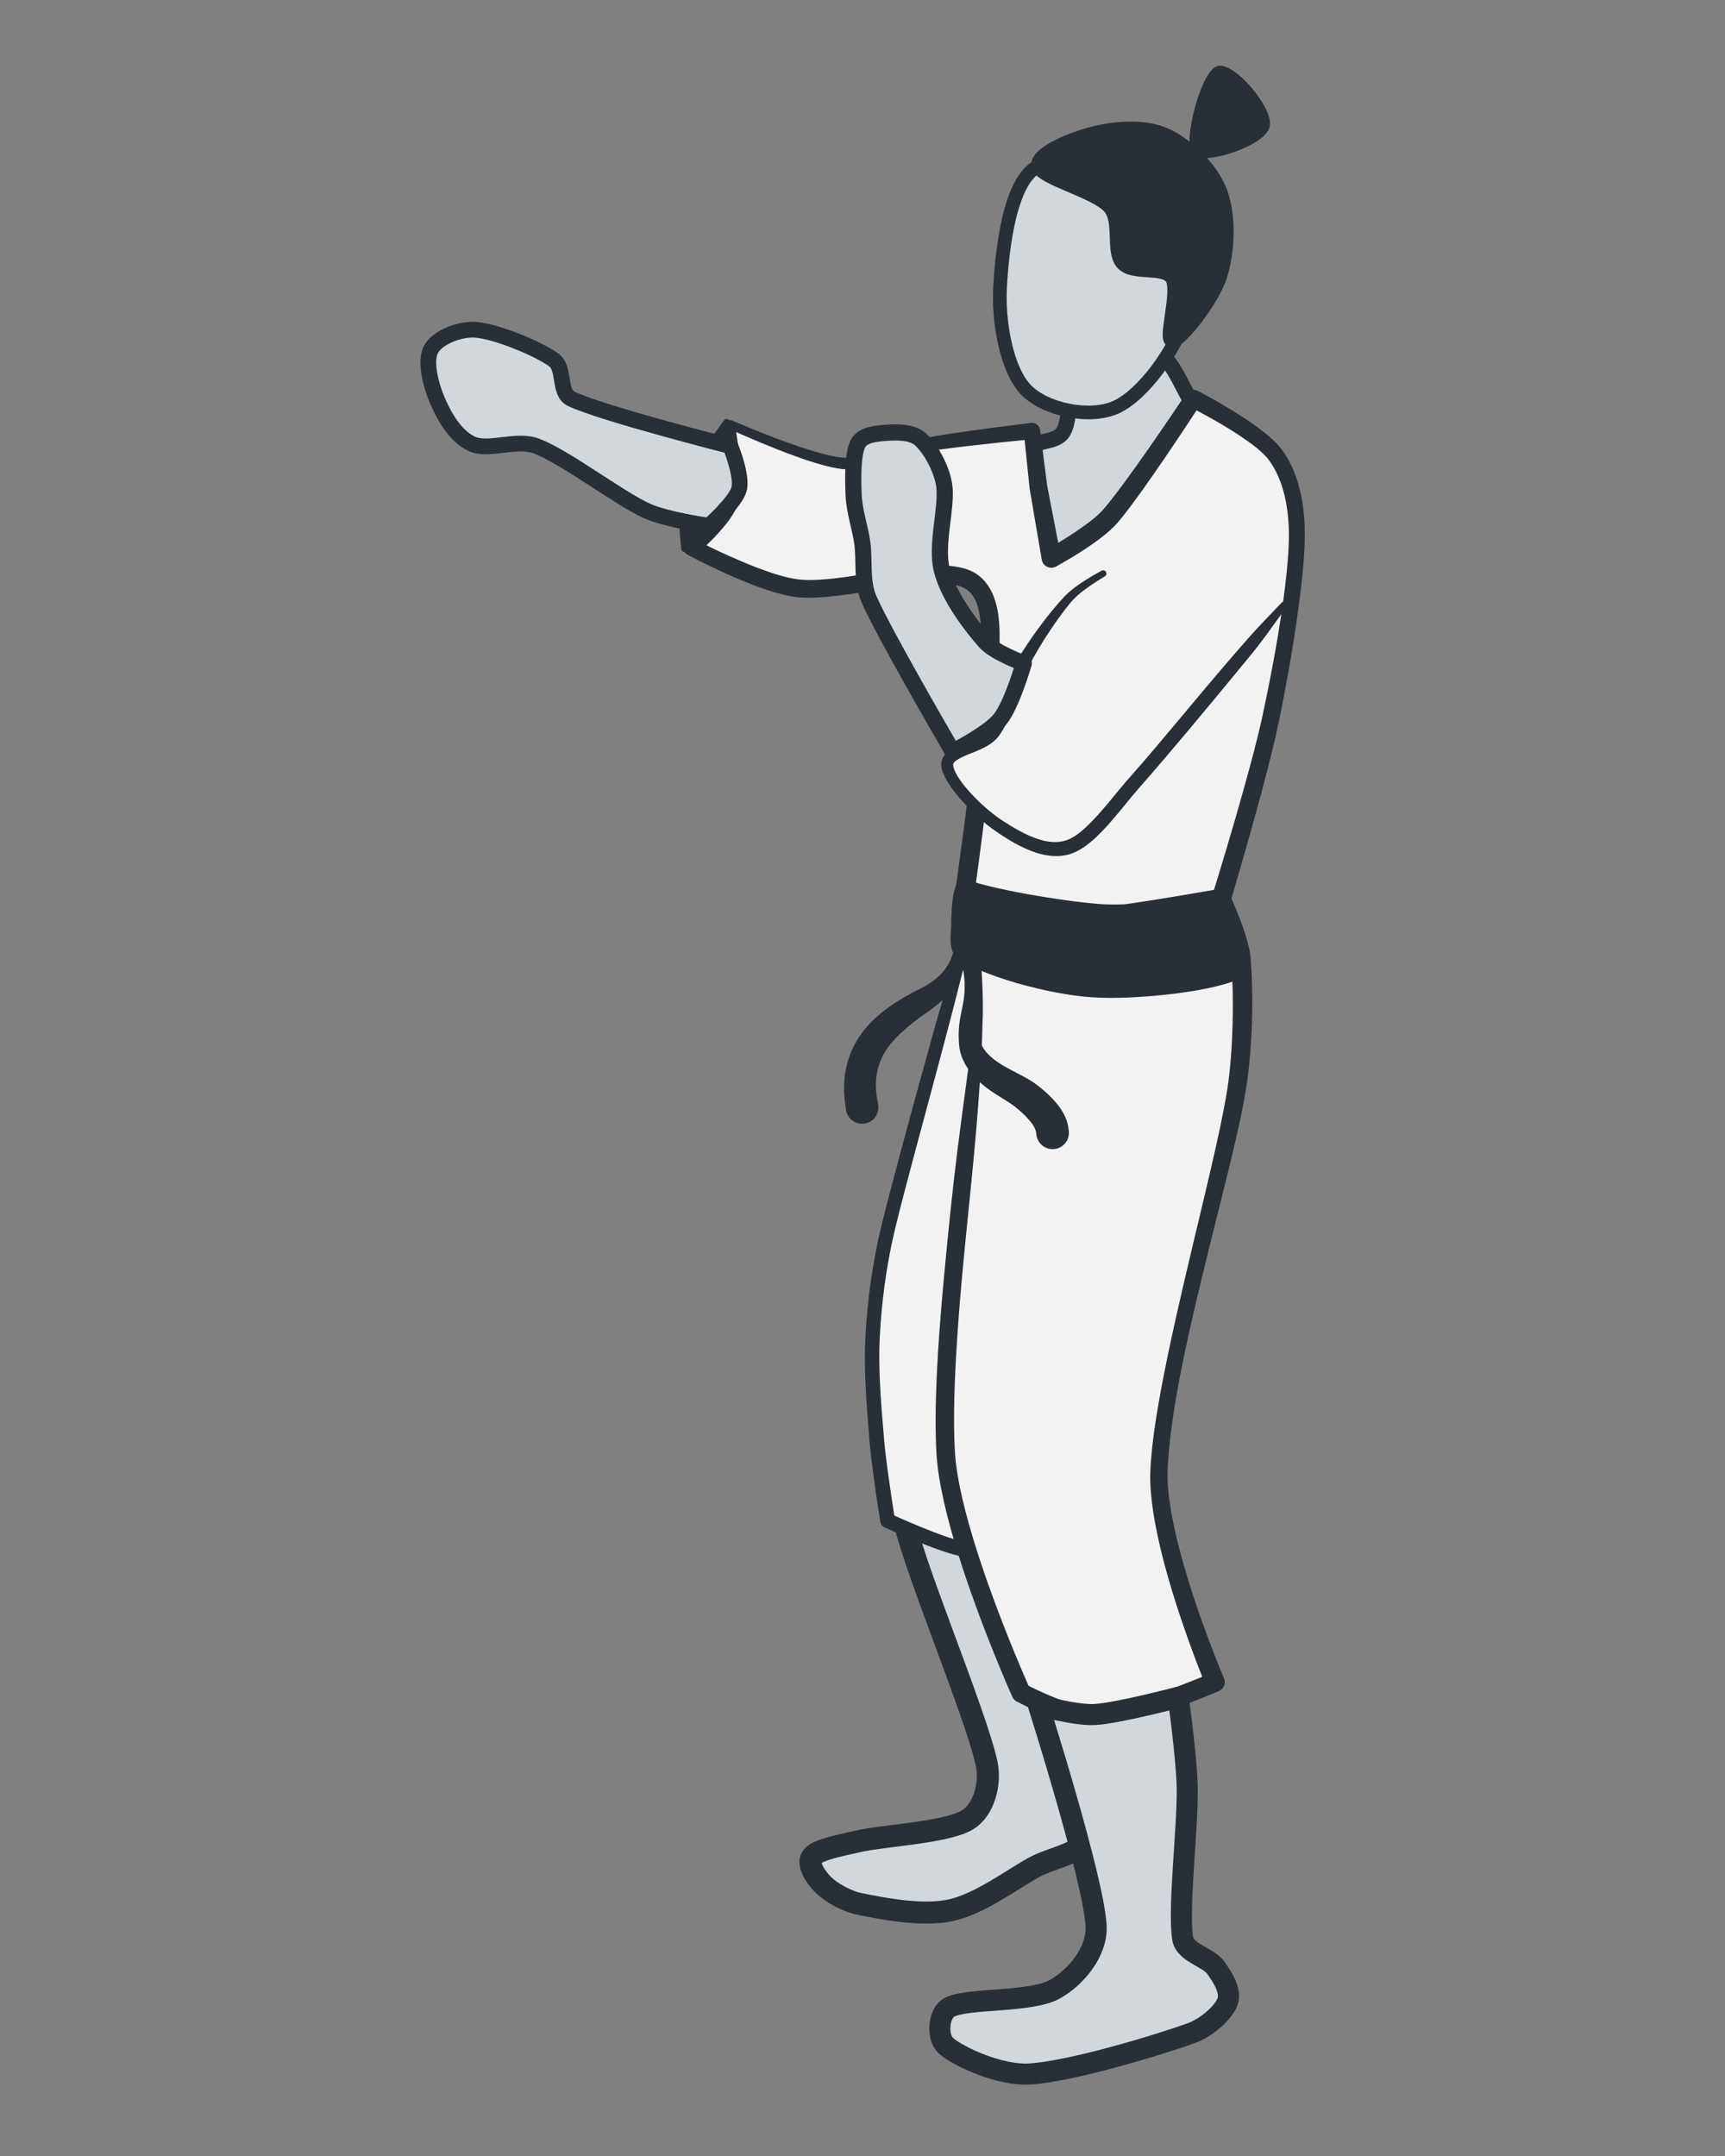 <?xml version="1.0" encoding="UTF-8" standalone="no"?>
<!DOCTYPE svg PUBLIC "-//W3C//DTD SVG 1.1//EN" "http://www.w3.org/Graphics/SVG/1.1/DTD/svg11.dtd">
<svg width="100%" height="100%" viewBox="0 0 1024 1280" version="1.1" xmlns="http://www.w3.org/2000/svg" xmlns:xlink="http://www.w3.org/1999/xlink" xml:space="preserve" xmlns:serif="http://www.serif.com/" style="fill-rule:evenodd;clip-rule:evenodd;stroke-linecap:round;stroke-linejoin:round;stroke-miterlimit:1.5;">
    <rect x="0" y="0" width="1024" height="1280" fill="#808080" stroke="none"/>
    <g id="Ebene2" transform="matrix(1.074,0,0,1.074,24.372,-48.136)">
        <path d="M476.253,880.641C478.832,902.861 516.725,991.542 522.676,1019.91C524.918,1030.6 521.324,1045.25 511.963,1050.86C500.06,1058 465.54,1059.39 451.255,1062.77C442.707,1064.78 429.432,1067.13 426.258,1071.1C423.084,1075.07 428.302,1082.66 432.21,1086.57C436.574,1090.94 444.967,1095.76 452.446,1097.29C464.151,1099.67 486.371,1104.23 502.44,1100.86C518.51,1097.48 535.969,1084.19 548.864,1077.05C559.461,1071.18 576.682,1069.7 579.813,1058C583.583,1043.92 571.798,1013.62 571.481,992.534C571.02,961.906 540.532,904.25 527.438,881.832C520.388,869.762 501.448,858.223 492.918,858.025C484.387,857.826 475.021,870.029 476.253,880.641Z" style="fill:rgb(209,215,219);stroke:rgb(41,47,54);stroke-width:12.19px;"/>
        <path d="M515.534,548.533C515.534,548.533 477.245,685.424 467.92,724.705C463.294,744.196 460.58,764.78 459.588,784.223C458.616,803.26 460.58,824.496 461.968,841.36C463.184,856.124 467.92,885.403 467.92,885.403C467.92,885.403 495.894,898.298 508.392,900.877C519.661,903.203 542.912,900.877 542.912,900.877C542.912,900.877 543.111,770.534 558.387,725.896C571.349,688.018 619.095,663.005 634.569,633.048C648.105,606.845 651.234,546.153 651.234,546.153C651.234,546.153 600.049,554.088 577.433,554.485C556.708,554.849 515.534,548.533 515.534,548.533Z" style="fill:rgb(242,242,242);"/>
        <path d="M515.819,546.678C514.88,546.534 513.982,547.113 513.726,548.028C513.726,548.028 505.718,572.486 496.492,603.862C495.154,608.41 493.879,613.128 492.543,617.921C481.434,657.788 468.983,703.651 464.151,723.811C461.811,733.605 459.947,743.674 458.538,753.738C457.11,763.932 456.149,774.123 455.629,784.021C455.233,791.561 455.288,799.441 455.587,807.266C456.049,819.377 457.096,831.352 457.932,841.692C458.33,846.591 459.105,853.07 459.974,859.565C461.741,872.775 463.887,886.055 463.887,886.055C464.104,887.398 464.975,888.544 466.21,889.113C466.21,889.113 478.453,894.765 490.422,899.373C496.809,901.832 503.126,903.984 507.562,904.902C511.499,905.716 516.813,906.021 522.173,906.027C532.662,906.039 543.321,904.963 543.321,904.963C545.417,904.753 547.015,902.99 547.018,900.884C547.018,900.884 546.73,846.195 550.749,795.606C552.906,768.454 556.308,742.494 561.573,726.986C565.326,716.195 572.045,706.525 579.996,697.488C599.83,674.945 627.031,656.171 638.176,634.911C642.825,625.952 646.429,613.11 648.913,599.885C653.814,573.785 654.752,546.334 654.752,546.334C654.806,545.275 654.381,544.248 653.594,543.538C652.807,542.828 651.742,542.51 650.695,542.672C650.695,542.672 628.358,546.432 606.718,549.171C595.746,550.559 584.959,551.691 577.388,551.921C570.659,552.124 561.743,551.652 552.8,550.902C534.36,549.354 515.819,546.678 515.819,546.678ZM516.963,550.661C521.973,551.446 537.203,553.766 552.373,555.384C561.496,556.358 570.595,557.083 577.478,557.049C585.184,557.013 596.187,556.153 607.383,555.028C623.373,553.422 639.754,551.274 647.375,550.24C646.636,558.806 644.641,578.932 640.81,598.324C638.368,610.685 635.285,622.78 630.963,631.185C620.324,652.091 593.782,670.589 574.643,692.83C566.195,702.647 559.123,713.154 555.201,724.805C549.731,740.662 546.124,767.227 543.699,795.018C539.95,837.964 539.044,883.864 538.853,897.103C534.978,897.4 528.548,897.801 522.182,897.794C517.43,897.789 512.714,897.572 509.223,896.853C505.116,896.008 499.278,893.989 493.364,891.719C484.504,888.319 475.491,884.336 471.609,882.59C470.934,878.326 469.387,868.381 468.044,858.477C467.184,852.136 466.404,845.811 466.005,841.027C465.146,830.792 464.071,818.938 463.577,806.949C463.265,799.368 463.185,791.732 463.546,784.425C464.026,774.747 464.936,764.783 466.301,754.814C467.647,744.991 469.434,735.162 471.689,725.6C477.111,702.409 493.046,645.324 504.206,602.203C510.751,576.909 515.61,556.421 516.963,550.661Z" style="fill:rgb(41,47,54);"/>
        <path d="M517.915,609.241C515.534,658.839 496.092,786.604 500.06,848.502C503.014,894.588 541.722,980.631 541.722,980.631C541.722,980.631 570.355,995.771 585.765,994.915C603.62,993.923 648.854,974.679 648.854,974.679C648.854,974.679 616.443,898.228 617.905,858.025C619.888,803.467 653.218,694.55 660.757,647.332C664.575,623.418 664.725,592.775 663.138,574.721C662.039,562.222 651.234,539.01 651.234,539.01C651.234,539.01 591.915,551.311 569.1,553.295C550.899,554.877 514.344,550.914 514.344,550.914C514.344,550.914 518.849,589.785 517.915,609.241Z" style="fill:rgb(242,242,242);"/>
        <path d="M515.451,609.123C514.127,625.865 510.173,651.411 506.527,680.448C503.676,703.152 501.183,727.978 498.939,752.169C495.54,788.791 493.401,824.045 494.947,848.83C495.919,864.393 500.834,884.427 507.031,904.269C519.415,943.919 536.845,982.825 536.845,982.825C537.333,983.911 538.17,984.802 539.222,985.359C539.222,985.359 552.353,992.309 565.825,996.689C573.046,999.037 580.377,1000.6 586.063,1000.28C592.663,999.919 602.832,997.256 613.23,993.867C631.7,987.847 650.973,979.661 650.973,979.661C653.722,978.492 655.004,975.316 653.838,972.566C653.838,972.566 639.351,938.823 630.094,904.566C625.593,887.907 622.282,871.136 622.678,858.198C623.202,841.285 626.643,819.048 631.6,795.104C642.594,742.002 660.465,680.57 665.792,648.136C667.696,636.682 668.808,623.705 669.243,611.256C669.732,597.277 669.372,583.968 668.542,574.246C668.116,569.78 666.597,564.042 664.657,558.384C660.926,547.505 655.803,536.884 655.803,536.884C654.816,534.764 652.501,533.601 650.211,534.076C650.211,534.076 625.104,539.628 601.339,544.131C588.776,546.511 576.598,548.609 568.761,549.4C562.922,549.988 555.141,550.012 547.32,549.789C531.078,549.325 514.683,547.79 514.683,547.79C513.733,547.687 512.787,548.022 512.114,548.7C511.441,549.379 511.113,550.326 511.223,551.276C511.223,551.276 513.508,568.703 514.748,586.025C515.35,594.43 515.695,602.808 515.451,609.123ZM520.379,609.359C520.749,602.899 520.532,594.318 520.108,585.702C519.494,573.214 518.411,560.655 517.841,554.482C523.687,555.135 535.381,556.346 547.013,557.003C555.182,557.464 563.318,557.638 569.439,557.19C577.463,556.604 589.958,554.824 602.85,552.743C621.076,549.801 640.094,546.257 648.205,544.719C649.831,548.602 652.449,555.131 654.571,561.734C656.12,566.556 657.429,571.409 657.734,575.196C658.582,584.58 658.932,597.428 658.581,610.931C658.269,622.937 657.416,635.463 655.723,646.529C650.701,678.901 633.934,740.388 622.928,793.305C617.826,817.832 613.855,840.53 613.131,857.851C612.553,871.573 615.729,889.427 620.316,907.152C627.306,934.166 637.505,960.89 641.82,971.737C635.051,974.502 622.282,979.561 609.883,983.618C600.527,986.68 591.407,989.215 585.467,989.548C580.871,989.806 574.976,988.375 569.137,986.484C559.26,983.286 549.578,978.611 545.839,976.731C542.372,968.898 527.773,935.308 516.981,901.144C510.992,882.185 506.151,863.056 505.173,848.174C503.928,829.245 504.935,804.093 506.882,776.915C509.24,743.996 513.42,708.168 516.252,676.668C518.708,649.349 520.112,625.31 520.379,609.359Z" style="fill:rgb(41,47,54);"/>
        <g transform="matrix(1,-0.027,0.027,1,-28.993,15.835)">
            <path d="M553.626,986.583C553.626,986.583 581.4,1083 582.194,1109.19C582.617,1123.16 570.779,1137.24 558.387,1143.71C544.698,1150.85 510.178,1147.08 500.06,1152.04C493.607,1155.2 492.308,1168.69 497.679,1173.47C504.821,1179.82 526.849,1190.56 542.912,1190.13C565.529,1189.54 614.929,1176.05 633.379,1169.9C641.669,1167.13 651.234,1159.18 653.615,1153.23C655.996,1147.28 651.353,1139.72 647.663,1134.19C643.695,1128.23 630.865,1125.59 629.808,1117.52C627.626,1100.86 634.382,1056.41 634.569,1034.2C634.71,1017.51 630.934,984.265 630.934,984.265C630.934,984.265 597.459,992.148 584.575,992.534C574.074,992.849 553.626,986.583 553.626,986.583Z" style="fill:rgb(209,215,219);stroke:rgb(41,47,54);stroke-width:11.65px;"/>
        </g>
        <path d="M569.363,257.901C567.381,266.549 568.768,278.137 564.602,284.089C560.435,290.04 548.964,287.744 544.366,293.611C538.612,300.952 529.339,315.701 530.081,328.132C530.875,341.424 532.788,374.19 549.127,373.365C568.768,372.373 632.452,338.448 647.926,322.18C658.679,310.876 644.157,285.279 641.974,275.756C641.016,271.573 637.239,268.596 634.832,265.043C630.666,258.893 625.768,244.716 616.977,238.855C607.454,232.507 585.631,223.777 577.695,226.952C569.76,230.126 571.545,248.378 569.363,257.901Z" style="fill:rgb(209,215,219);stroke:rgb(41,47,54);stroke-width:8.53px;"/>
        <path d="M381.025,279.514C381.025,279.514 385.786,309.868 382.215,321.176C378.742,332.175 359.598,347.364 359.598,347.364C359.598,347.364 397.229,367.433 417.925,369.98C443.716,373.155 497.084,354.506 514.344,366.409C531.604,378.313 522.285,416.304 521.486,441.402C520.494,472.549 508.392,553.295 508.392,553.295C508.392,553.295 552.113,555.092 573.862,553.295C597.867,551.311 652.425,541.391 652.425,541.391C652.425,541.391 672.859,474.533 679.803,441.402C686.628,408.834 693.69,366.806 694.087,342.602C694.349,326.629 691.673,309.03 682.184,296.179C672.661,283.283 636.95,265.23 636.95,265.23C636.95,265.23 603.62,316.018 590.526,330.699C581.807,340.475 558.387,353.316 558.387,353.316C558.387,353.316 553.03,325.739 551.245,314.034C549.679,303.768 547.674,283.085 547.674,283.085C547.674,283.085 509.186,287.251 491.727,290.227C475.309,293.026 459.501,302.544 442.923,300.94C424.472,299.155 381.025,279.514 381.025,279.514Z" style="fill:rgb(242,242,242);"/>
        <path d="M382.041,277.266C381.215,276.893 380.251,277.002 379.53,277.551C378.809,278.101 378.447,279.001 378.588,279.896C378.588,279.896 380.268,292.669 380.36,304.635C380.406,310.661 380.058,316.465 378.797,320.097C377.661,323.351 374.85,326.906 371.736,330.288C365.065,337.532 356.692,343.701 356.692,343.701C355.458,344.681 354.8,346.216 354.942,347.786C355.084,349.355 356.007,350.748 357.398,351.489C357.398,351.489 374.475,360.728 392.079,367.604C401.046,371.107 410.16,373.96 417.325,374.859C436.784,377.289 471.858,367.514 495.539,367.448C502.181,367.43 507.807,368.07 511.457,370.596C516.387,374.006 518.294,380.194 519.123,387.459C520.98,403.734 516.822,425.162 516.287,441.236C515.93,451.933 514.231,468.537 512.178,485.664C508.285,518.151 503.096,552.501 503.096,552.501C502.871,554.005 503.295,555.533 504.264,556.705C505.232,557.877 506.653,558.583 508.172,558.645C508.172,558.645 528.023,559.472 547.684,559.469C557.39,559.468 567.05,559.262 574.305,558.666C582.514,557.992 594.258,556.423 606.203,554.598C629.402,551.053 653.373,546.607 653.373,546.607C655.324,546.252 656.914,544.837 657.494,542.941C657.494,542.941 666.525,512.825 674.527,482.944C678.489,468.145 682.2,453.405 684.45,442.376C688.213,423.962 692.004,402.543 694.713,383.001C696.843,367.637 698.31,353.422 698.468,342.674C698.671,332.718 697.752,322.158 694.92,312.39C692.934,305.542 690.002,299.084 685.885,293.446C682.388,288.649 675.597,283.112 668.137,277.997C654.709,268.789 639.18,260.819 639.18,260.819C636.936,259.684 634.198,260.415 632.818,262.518C632.818,262.518 618.975,283.324 605.609,302.072C598.288,312.34 591.126,321.989 586.508,327.115C583.846,330.082 579.67,333.306 575.328,336.37C570.725,339.619 565.904,342.65 562.206,344.885C562.207,344.885 556.101,313.293 556.101,313.293L552.182,282.648C552.065,281.443 551.471,280.336 550.533,279.572C549.594,278.808 548.389,278.452 547.186,278.582C547.186,278.582 530.114,280.658 513.545,282.986C505.185,284.161 496.954,285.395 491.087,286.47C479.631,288.576 468.512,293.931 457.19,296.536C452.585,297.595 447.948,298.188 443.228,297.792C437.004,297.266 427.84,294.681 418.521,291.528C400.553,285.448 382.041,277.266 382.041,277.266ZM384.21,283.659C390.715,286.557 403.815,292.241 416.64,296.893C426.421,300.441 436.052,303.372 442.618,304.088C448,304.678 453.318,304.167 458.61,303.092C469.868,300.804 480.989,295.772 492.368,293.984C498.174,293.068 506.314,292.05 514.58,291.101C525.908,289.801 537.468,288.634 543.63,288.028C543.63,288.028 546.389,314.775 546.389,314.775L553.135,354.336C553.461,356.013 554.568,357.433 556.114,358.159C557.661,358.885 559.461,358.828 560.959,358.007C560.959,358.007 571.782,352.162 581.59,345.247C586.668,341.666 591.452,337.771 594.545,334.283C599.288,328.911 606.662,318.839 614.15,308.092C624.03,293.912 634.145,278.563 638.655,271.667C643.991,274.471 653.883,279.869 662.829,285.842C669.349,290.194 675.401,294.792 678.482,298.912C682.921,304.859 685.749,311.935 687.46,319.367C689.21,326.969 689.8,334.941 689.706,342.531C689.517,352.987 688.077,366.817 685.905,381.75C683.094,401.079 679.063,422.236 675.155,440.428C672.821,451.279 669.002,465.772 664.939,480.321C658.255,504.259 650.902,528.343 648.317,536.732C641.092,537.996 622.594,541.185 604.578,543.907C592.904,545.67 581.438,547.256 573.418,547.923C566.403,548.507 557.062,548.706 547.677,548.717C534.798,548.733 521.835,548.388 514.554,548.154C516.179,536.897 519.781,511.375 522.645,486.904C524.69,469.426 526.354,452.481 526.686,441.567C527.187,425.045 531.255,403.003 529.296,386.283C528.06,375.731 524.409,367.158 517.231,362.223C512.209,358.771 504.614,357.281 495.494,357.337C472.177,357.478 437.695,367.427 418.526,365.102C412.013,364.316 403.751,361.664 395.583,358.54C384.763,354.402 374.124,349.382 367.76,346.248C370.724,343.417 374.484,339.593 377.789,335.525C381.393,331.089 384.465,326.379 385.633,322.255C386.843,318.007 387.001,311.333 386.575,304.419C386.095,296.625 384.968,288.529 384.21,283.659L384.21,283.659Z" style="fill:rgb(41,47,54);"/>
        <g transform="matrix(0.999,-0.053,0.053,0.999,-22.296,32.085)">
            <path d="M689.588,384.078C667.633,407.951 623.722,455.698 602.693,476.925C590.425,489.309 576.307,508.073 563.411,511.446C550.516,514.818 536.033,505.296 525.32,497.161C514.607,489.027 499.132,471.172 499.132,462.641C499.132,454.11 518.73,453.953 525.32,445.976C532.859,436.85 536.827,419.789 544.366,407.885C551.904,395.982 562.816,382.293 570.553,374.555C576.234,368.874 585.938,363.932 590.789,361.461" style="fill:rgb(242,242,242);"/>
            <path d="M688.264,382.86C683.083,387.82 676.598,393.634 669.848,400.473C646.079,424.553 616.39,457.742 599.941,474.199C591.931,482.259 583.133,493.064 574.405,500.454C570.335,503.9 566.332,506.601 562.411,507.622C557.821,508.879 552.98,508.157 548.214,506.473C540.742,503.834 533.465,498.888 527.413,494.405C521.73,490.18 514.599,483.223 509.378,476.352C505.4,471.116 502.41,466.063 502.431,462.641C502.445,461.555 503.327,460.92 504.344,460.259C507.724,458.065 513.217,456.759 518.094,454.821C522.169,453.201 525.831,451.141 528.196,448.352C530.884,445.183 533.208,441.119 535.34,436.605C537.395,432.255 539.335,427.497 541.295,422.776C543.177,418.242 545.037,413.727 547.391,409.801C550.753,404.147 554.84,398.08 559.007,392.423C563.637,386.139 568.339,380.364 572.236,376.238C574.204,374.16 576.698,372.156 579.308,370.351C583.828,367.224 588.646,364.654 591.606,363.065C592.491,362.614 592.843,361.53 592.392,360.645C591.942,359.76 590.858,359.408 589.973,359.858C586.855,361.362 581.8,363.827 576.989,366.816C574.022,368.66 571.158,370.707 568.87,372.872C564.618,376.89 559.435,382.552 554.305,388.75C549.685,394.33 545.13,400.343 541.34,405.969C538.225,410.657 535.565,416.112 533.186,421.66C530.903,426.985 528.89,432.387 526.521,437.02C525.265,439.476 523.952,441.725 522.444,443.6C520.4,446.142 516.754,447.665 513.069,449.104C508.441,450.911 503.691,452.497 500.584,454.635C497.539,456.73 495.791,459.333 495.834,462.641C495.86,466.98 499.27,473.543 504.288,480.203C509.85,487.587 517.232,495.27 523.227,499.918C529.706,504.96 537.551,510.467 545.627,513.534C551.885,515.91 558.295,516.795 564.411,515.27C569.313,513.982 574.42,510.776 579.498,506.451C588.366,498.9 597.313,487.887 605.445,479.652C619.825,465.029 644.994,437.961 666.342,414.543C668.977,411.653 671.609,408.868 674.025,406.054C680.61,398.383 686.19,391.108 690.913,385.296C691.585,384.565 691.537,383.426 690.806,382.754C690.075,382.082 688.936,382.129 688.264,382.86Z" style="fill:rgb(41,47,54);"/>
        </g>
        <g transform="matrix(0.63,-0.09,0.116,0.811,202.435,153.731)">
            <path d="M395.709,514.571C389.513,511.853 385.786,527.955 383.987,536.859C382.498,544.222 378.404,553.316 382.853,556.709C399.399,569.327 453.581,588.446 491.413,594.562C531.171,600.99 601.64,602.181 621.4,595.277C627.784,593.046 622.786,580.037 619.589,570.928C616.741,562.814 615.997,554.194 609.972,552.424C590.927,546.829 540.826,549.588 506.853,543.586C471.142,537.277 414.16,522.665 395.709,514.571Z" style="fill:rgb(41,47,54);stroke:rgb(41,47,54);stroke-width:10.87px;"/>
        </g>
        <path d="M378.916,278.051C378.916,278.051 359.923,303.536 356.027,315.224C352.553,325.647 355.54,348.181 355.54,348.181C355.54,348.181 380.7,328.103 384.596,316.415C388.492,304.726 378.916,278.051 378.916,278.051Z" style="fill:rgb(41,47,54);stroke:rgb(41,47,54);stroke-width:3.34px;"/>
        <g transform="matrix(-1.041,-0.165,0.152,-1.027,878.985,1411.32)">
            <path d="M495.72,656.299C496.907,659.79 498.911,665.318 498.805,672.153C498.736,676.634 497.846,681.707 495.132,687.11C493.414,690.622 490.737,694.418 487.637,698.151C484.619,701.786 481.302,705.404 477.88,708.544C472.615,713.698 466.827,719.879 463.896,727.922C462.072,732.929 460.871,738.527 462.133,744.84C462.572,747.034 463.297,749.172 464.311,751.489C464.553,752.524 465.58,753.157 466.602,752.9C467.624,752.643 468.258,751.594 468.016,750.558C467.908,748.335 468.141,746.369 468.303,744.412C468.714,739.451 470.087,735.412 472.167,731.877C475.642,725.974 481.07,721.969 485.91,718.623C491.032,714.815 496.164,710.294 500.475,705.612C503.876,701.919 506.671,698.06 508.732,694.479C513.13,686.679 514.818,679.229 515.2,672.598C515.736,663.283 513.438,655.602 511.992,650.78C510.539,646.235 505.714,643.782 501.223,645.305C496.733,646.828 494.267,651.754 495.72,656.299Z" style="fill:rgb(41,47,54);"/>
        </g>
        <g transform="matrix(1.281,-0.711,-0.445,-0.854,213.408,1591.23)">
            <path d="M505.367,657.771C506.066,660.52 507.298,664.905 506.372,673.362C505.883,677.82 504.758,683.718 502.279,691.531C501.202,694.83 499.128,699.276 496.901,704.29C495.442,707.578 493.875,711.111 492.793,714.944C491.589,719.209 490.669,723.701 491.59,728.396C494.593,742.292 498.337,745.053 501.529,756.941C502.93,762.159 504.351,768.975 505.489,779.072C505.761,781.23 504.824,783.366 503.397,783.839C501.97,784.312 500.59,782.944 500.318,780.786C499.037,771.623 497.696,765.387 496.196,760.768C492.346,748.91 488.125,746.806 484.095,733.057C481.753,725.623 482.052,717.784 483.467,710.276C485.431,699.857 490.234,690.42 491.779,684.593C493.091,679.949 493.837,676.229 494.238,673.231C494.85,668.662 494.308,666.517 493.95,665.25C492.678,660.513 494.203,654.991 497.354,652.927C500.505,650.863 504.095,653.034 505.367,657.771Z" style="fill:rgb(41,47,54);"/>
        </g>
        <path d="M381.025,291.417C381.025,291.417 309.207,273.165 292.939,265.23C285.914,261.803 289.737,248.4 283.416,243.803C274.687,237.455 251.871,228.13 240.563,227.138C231.532,226.346 219.137,231.305 215.566,237.851C211.995,244.398 215.367,257.691 219.137,266.42C222.906,275.149 229.056,286.061 238.182,290.227C247.308,294.393 262.77,287.16 273.893,291.417C289.963,297.567 318.73,319.787 334.601,327.128C345.345,332.097 369.121,335.46 369.121,335.46C369.121,335.46 383.802,322.565 385.786,315.224C387.77,307.884 381.025,291.417 381.025,291.417Z" style="fill:rgb(209,215,219);stroke:rgb(41,47,54);stroke-width:8.7px;"/>
        <path d="M503.894,460.261C503.894,460.261 465.802,394.99 457.47,375.746C453.344,366.216 455.288,354.319 453.899,344.796C452.619,336.017 449.523,327.473 449.137,318.609C448.741,309.483 448.542,295.794 451.518,290.04C454.057,285.132 461.479,284.469 466.993,284.089C472.746,283.692 481.211,283.368 486.038,287.66C491.395,292.421 497.611,303.375 499.132,312.657C501.116,324.759 494.172,345.788 497.942,360.271C501.711,374.754 514.21,391.022 521.749,399.553C527.159,405.675 543.175,411.456 543.175,411.456C543.175,411.456 536.628,434.271 530.081,442.405C523.534,450.539 503.894,460.261 503.894,460.261Z" style="fill:rgb(209,215,219);stroke:rgb(41,47,54);stroke-width:8.94px;"/>
        <path d="M551.508,136.485C535.438,143.825 531.272,182.512 530.081,203.145C528.951,222.744 533.652,249.172 544.366,260.282C555.079,271.391 579.679,276.55 594.36,269.804C609.041,263.059 627.095,238.26 632.452,219.81C637.808,201.359 639.99,172.989 626.5,159.102C613.009,145.214 567.577,129.144 551.508,136.485Z" style="fill:rgb(209,215,219);stroke:rgb(41,47,54);stroke-width:7.55px;"/>
        <path d="M551.508,136.485C552.896,143.23 583.052,150.174 590.789,159.102C597.723,167.103 592.178,183.504 597.931,190.051C603.685,196.598 620.746,191.241 625.309,198.383C629.872,205.525 620.945,233.102 625.309,232.903C629.674,232.705 647.133,210.882 651.497,197.193C655.862,183.504 656.457,163.665 651.497,150.769C646.537,137.874 633.245,125.177 621.738,119.82C610.232,114.463 594.162,115.852 582.457,118.63C570.868,121.379 550.119,129.74 551.508,136.485Z" style="fill:rgb(41,47,54);stroke:rgb(41,47,54);stroke-width:8.26px;"/>
        <g transform="matrix(-0.087,-0.767,-0.715,0.11,763.48,734.095)">
            <path d="M800.406,78.403C792.073,72.403 799.228,26.848 810.561,21.736C821.895,16.625 859.406,43.292 856.406,54.403C853.406,65.514 808.739,84.403 800.406,78.403Z" style="fill:rgb(41,47,54);stroke:rgb(41,47,54);stroke-width:4.45px;"/>
        </g>
    </g>
</svg>
